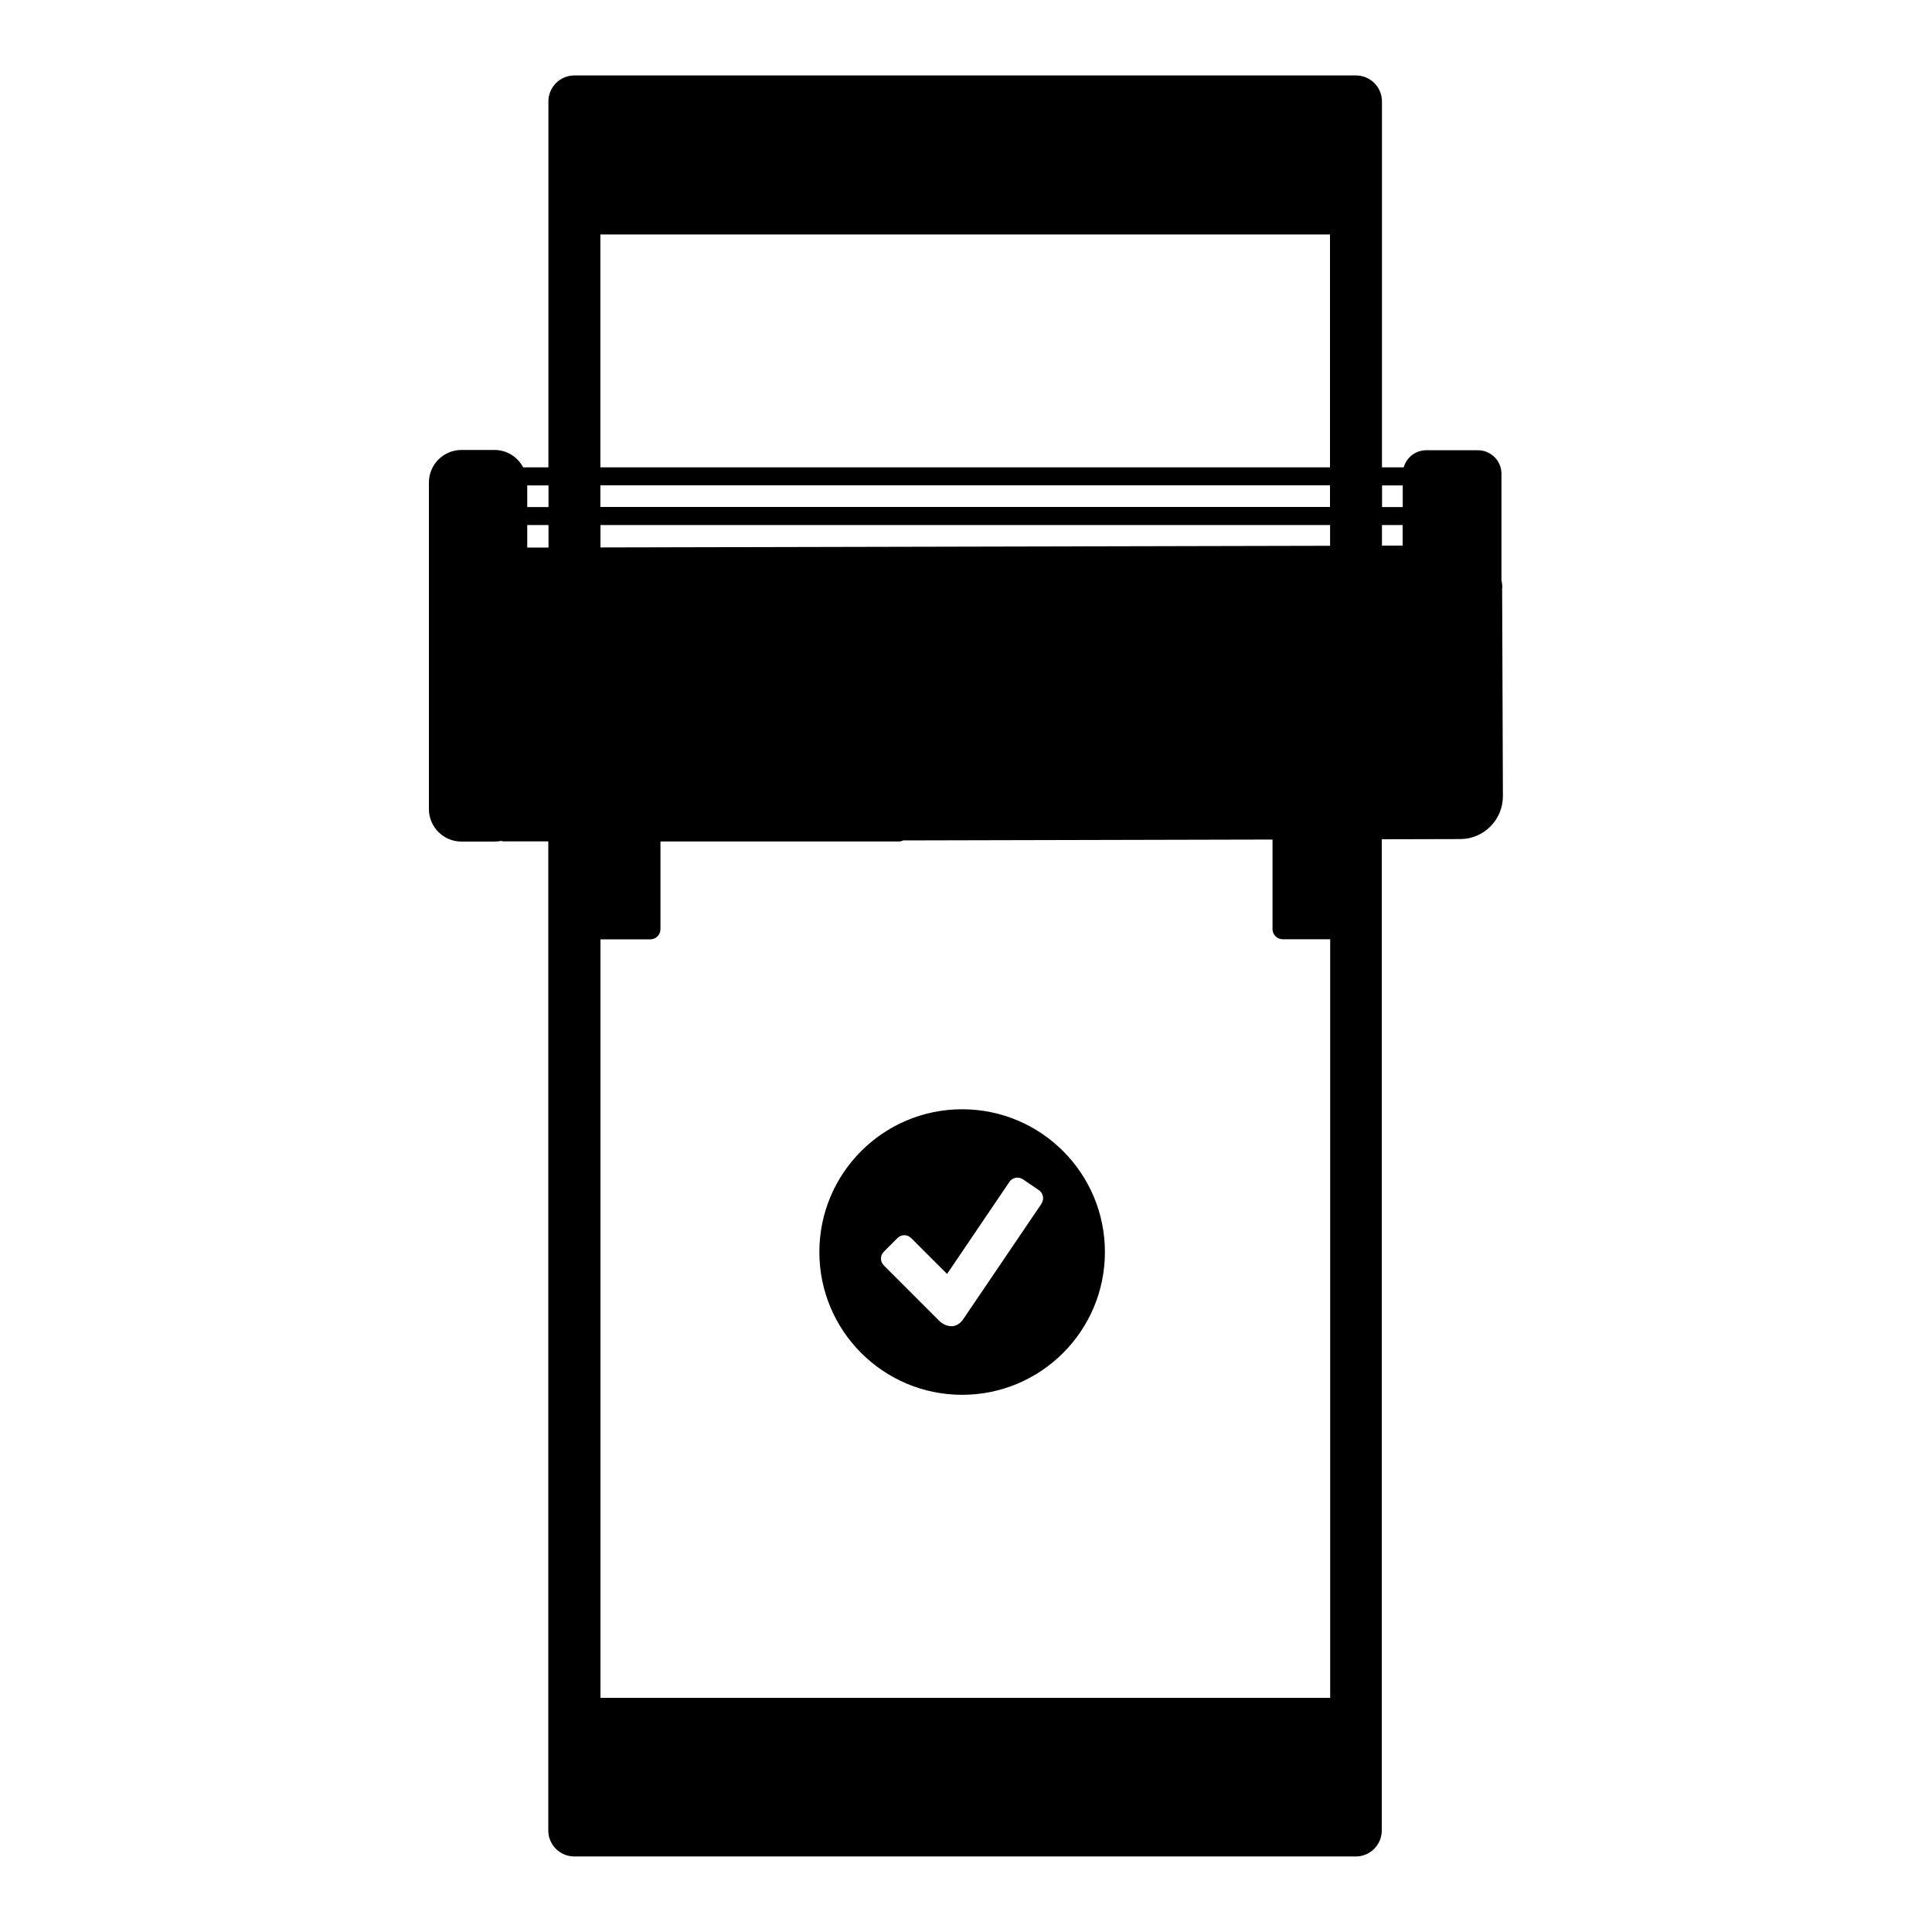 <?xml version="1.0" encoding="UTF-8"?><svg id="a" xmlns="http://www.w3.org/2000/svg" viewBox="0 0 200 200"><defs><style>.b{stroke-width:0px;}</style></defs><path class="b" d="m99.6,114.83c-8.16,0-14.78,6.62-14.78,14.78s6.62,14.78,14.78,14.78,14.78-6.62,14.78-14.78-6.62-14.78-14.78-14.78Zm8.22,9.77l-8.12,11.98c-.29.43-.74.71-1.2.71s-.96-.24-1.28-.57l-5.73-5.73c-.39-.39-.39-1.02,0-1.41l1.42-1.42c.39-.39,1.02-.39,1.41,0l3.72,3.72,6.46-9.54c.3-.45.93-.57,1.39-.26l1.65,1.12c.46.31.58.94.27,1.39Z"/><path class="b" d="m155.52,60.89c0-.31-.04-.62-.1-.92,0-.04.01-.07.01-.1v-10.83c0-1.34-1.09-2.43-2.43-2.43h-5.36c-1.11,0-2.04.75-2.33,1.77h-2.25V10.5c0-1.48-1.2-2.69-2.69-2.69H59.46c-1.48,0-2.69,1.2-2.69,2.69v37.88h-2.61c-.57-1.07-1.68-1.8-2.97-1.8h-3.42c-1.86,0-3.37,1.51-3.37,3.37v33.8c0,1.86,1.51,3.37,3.37,3.37h3.42c.24,0,.47-.03.7-.07.08.02.16.05.25.05h4.62v102.39c0,1.48,1.2,2.69,2.69,2.69h80.9c1.48,0,2.69-1.2,2.69-2.69v-102.61l8.12-.02c1.18,0,2.3-.47,3.13-1.31.83-.84,1.29-1.95,1.29-3.14l-.08-21.54Zm-100.94-6.54h2.2v2.33h-2.2v-2.33Zm7.57-4.11h75.53v2.24H62.15v-2.24Zm83.05,6.24h-2.14s0-2.13,0-2.13h2.14v2.13Zm-7.51-2.13v2.15l-75.53.17v-2.32h75.53Zm-75.53,121.42v-78.53h5.16c.58,0,1.05-.47,1.05-1.05v-9.08h24.69c.16,0,.3-.04.44-.11l38.23-.09s0,.02,0,.04v9.23c0,.58.47,1.05,1.05,1.05h4.92v78.53H62.15Zm83.05-125.52v2.24h-2.14v-2.24h2.14ZM62.15,24.27h75.53v24.11H62.15v-24.11Zm-5.37,28.22h-2.2v-2.24h2.2v2.24Z"/></svg>